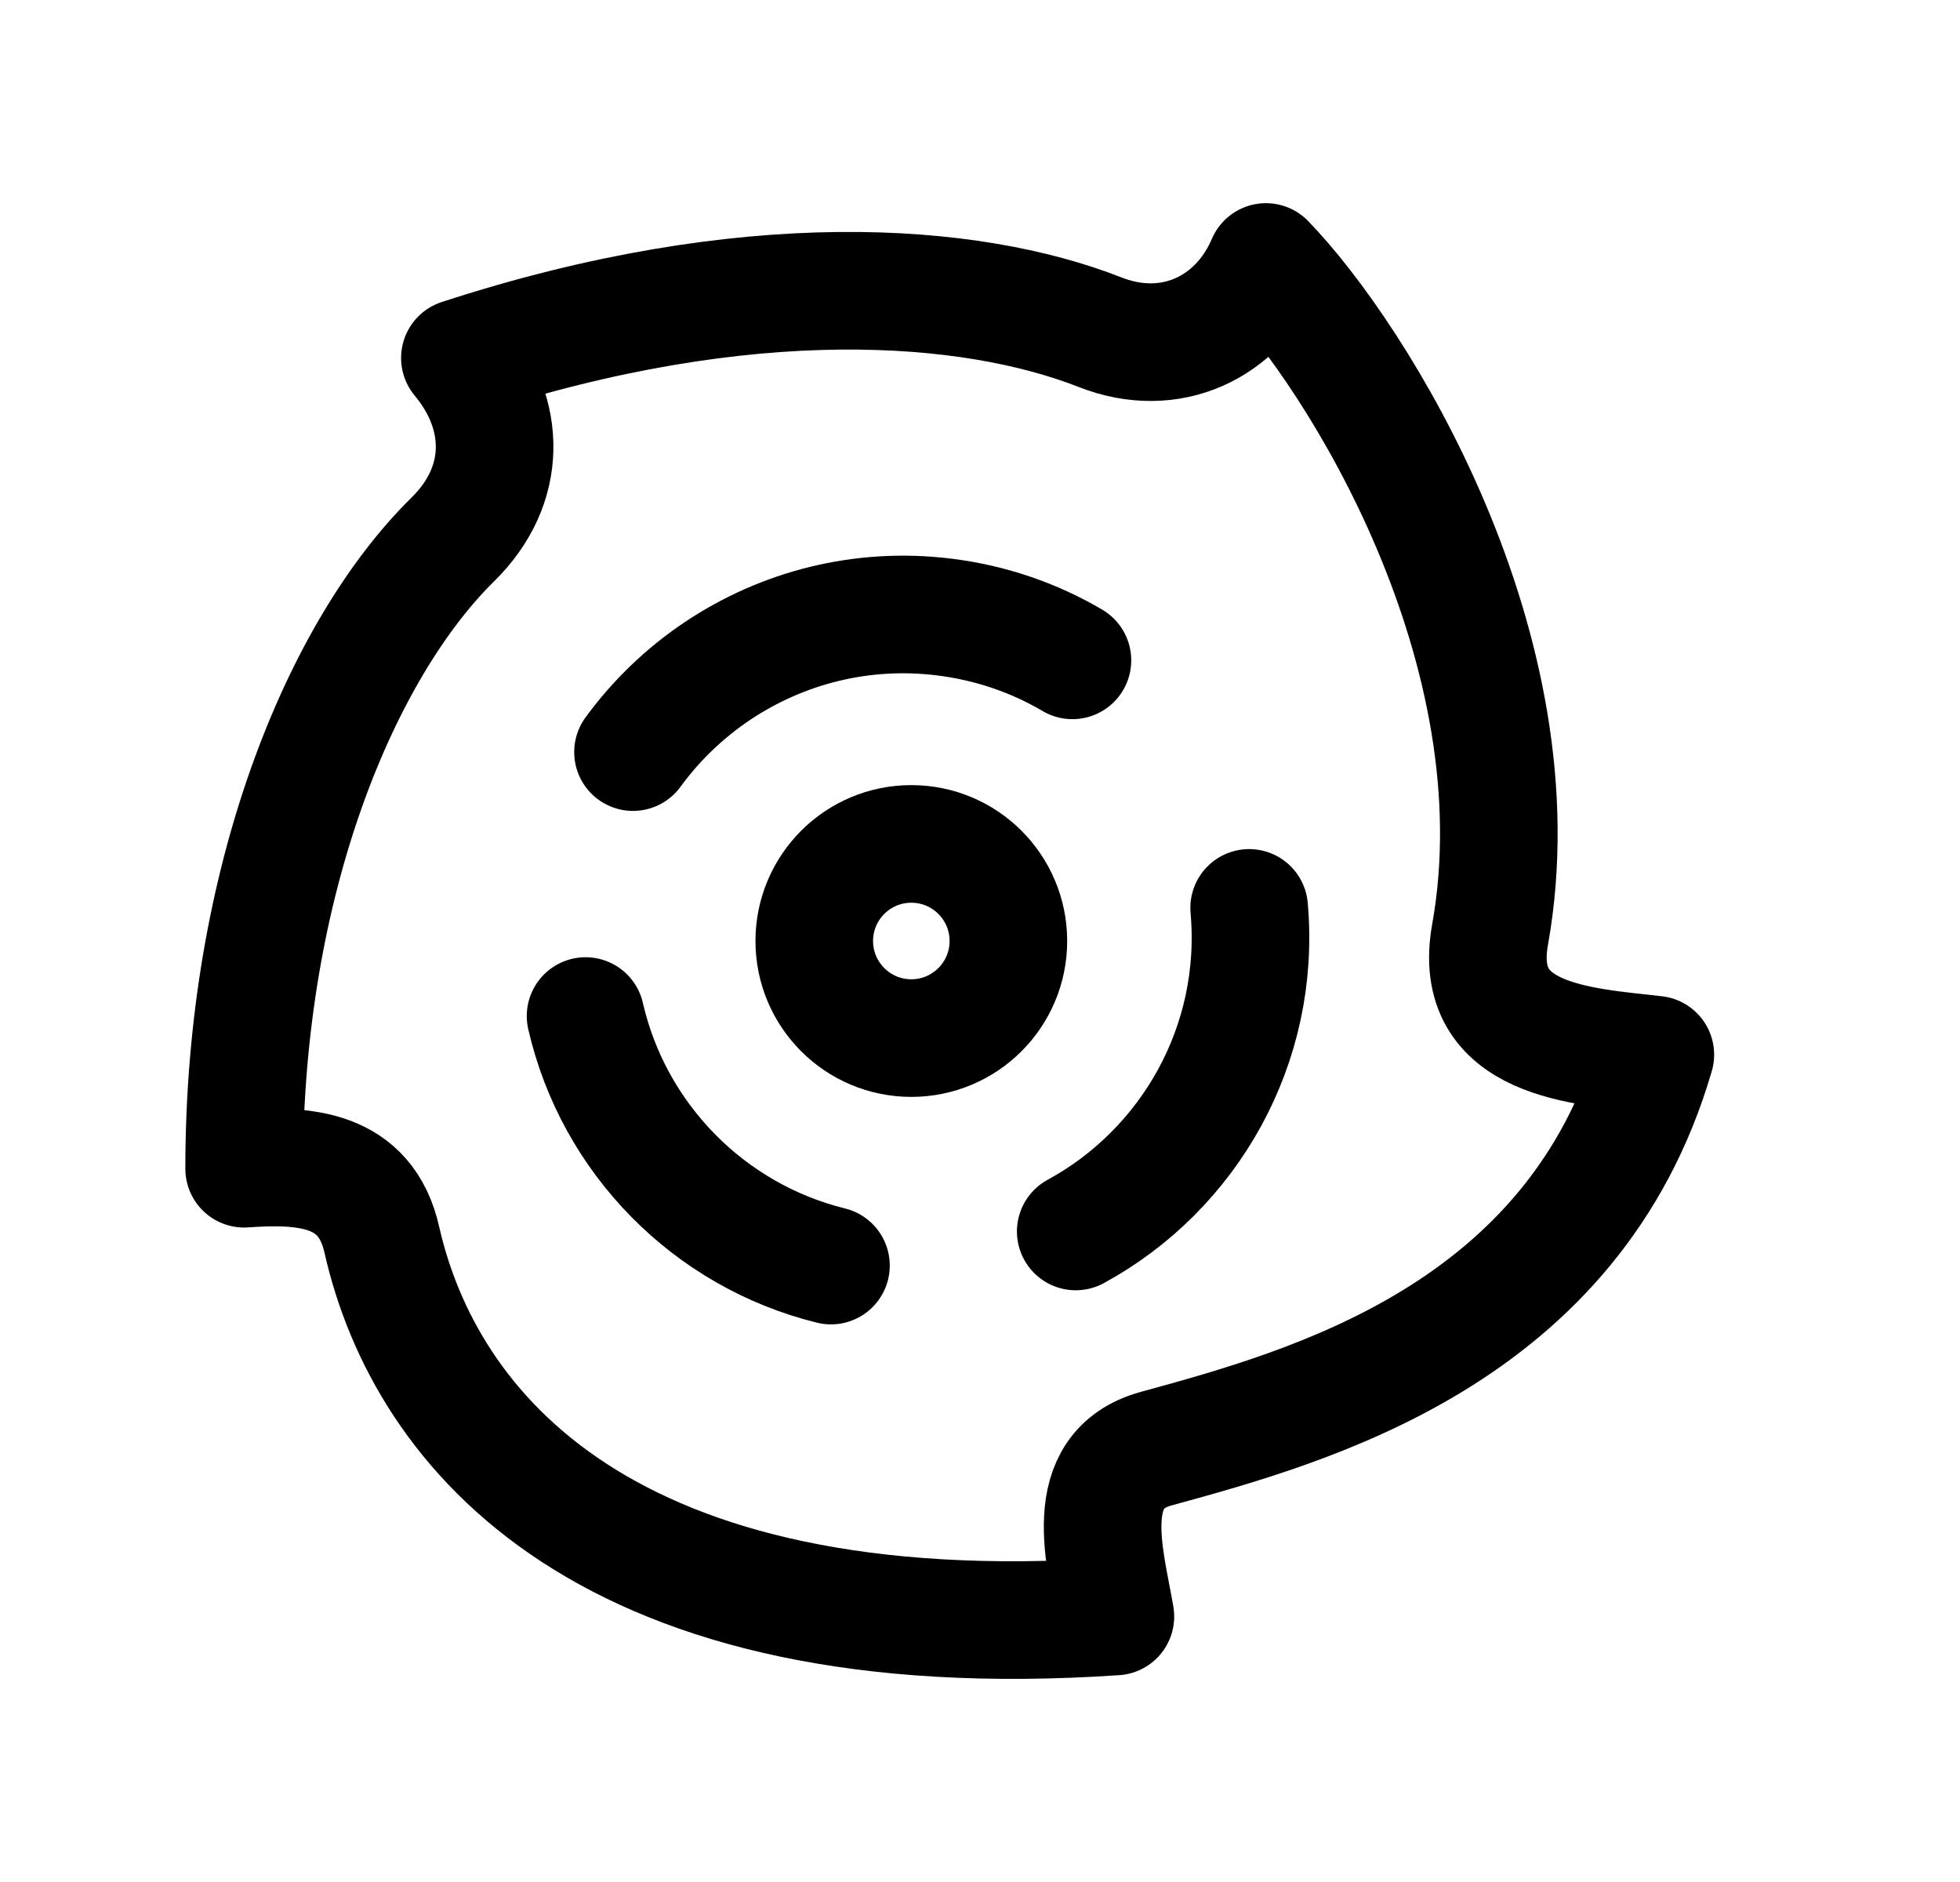 <svg width="25" height="24" viewBox="0 0 25 24" fill="none" xmlns="http://www.w3.org/2000/svg">
<path d="M19.006 11.918C19.656 8.283 17.309 4.539 16.147 3.341C15.79 4.179 14.929 4.589 14.033 4.237C12.373 3.585 9.528 3.37 5.866 4.565C6.459 5.276 6.483 6.184 5.776 6.879C4.355 8.277 3.114 11.225 3.114 14.904C3.875 14.851 4.662 14.888 4.87 15.808C5.421 18.244 7.732 21.054 14.227 20.614C14.101 19.874 13.751 18.747 14.75 18.473C16.718 17.934 20.076 17.013 21.114 13.45C20.174 13.341 18.762 13.283 19.006 11.918Z" stroke="black" stroke-width="1.5" stroke-linecap="round" stroke-linejoin="round"/>
<circle cx="11.624" cy="12" r="1.238" stroke="black" stroke-width="1.5" stroke-linecap="round" stroke-linejoin="round"/>
<path d="M10.599 16.139C9.045 15.756 7.827 14.52 7.469 12.957" stroke="black" stroke-width="1.5" stroke-linecap="round" stroke-linejoin="round"/>
<path d="M15.933 11.578C16.088 13.323 15.168 14.917 13.721 15.704" stroke="black" stroke-width="1.5" stroke-linecap="round" stroke-linejoin="round"/>
<path d="M13.679 8.421C13.191 8.134 12.637 7.941 12.039 7.868C10.986 7.739 9.976 8.007 9.157 8.553C8.74 8.831 8.372 9.183 8.074 9.591" stroke="black" stroke-width="1.5" stroke-linecap="round" stroke-linejoin="round"/>
</svg>